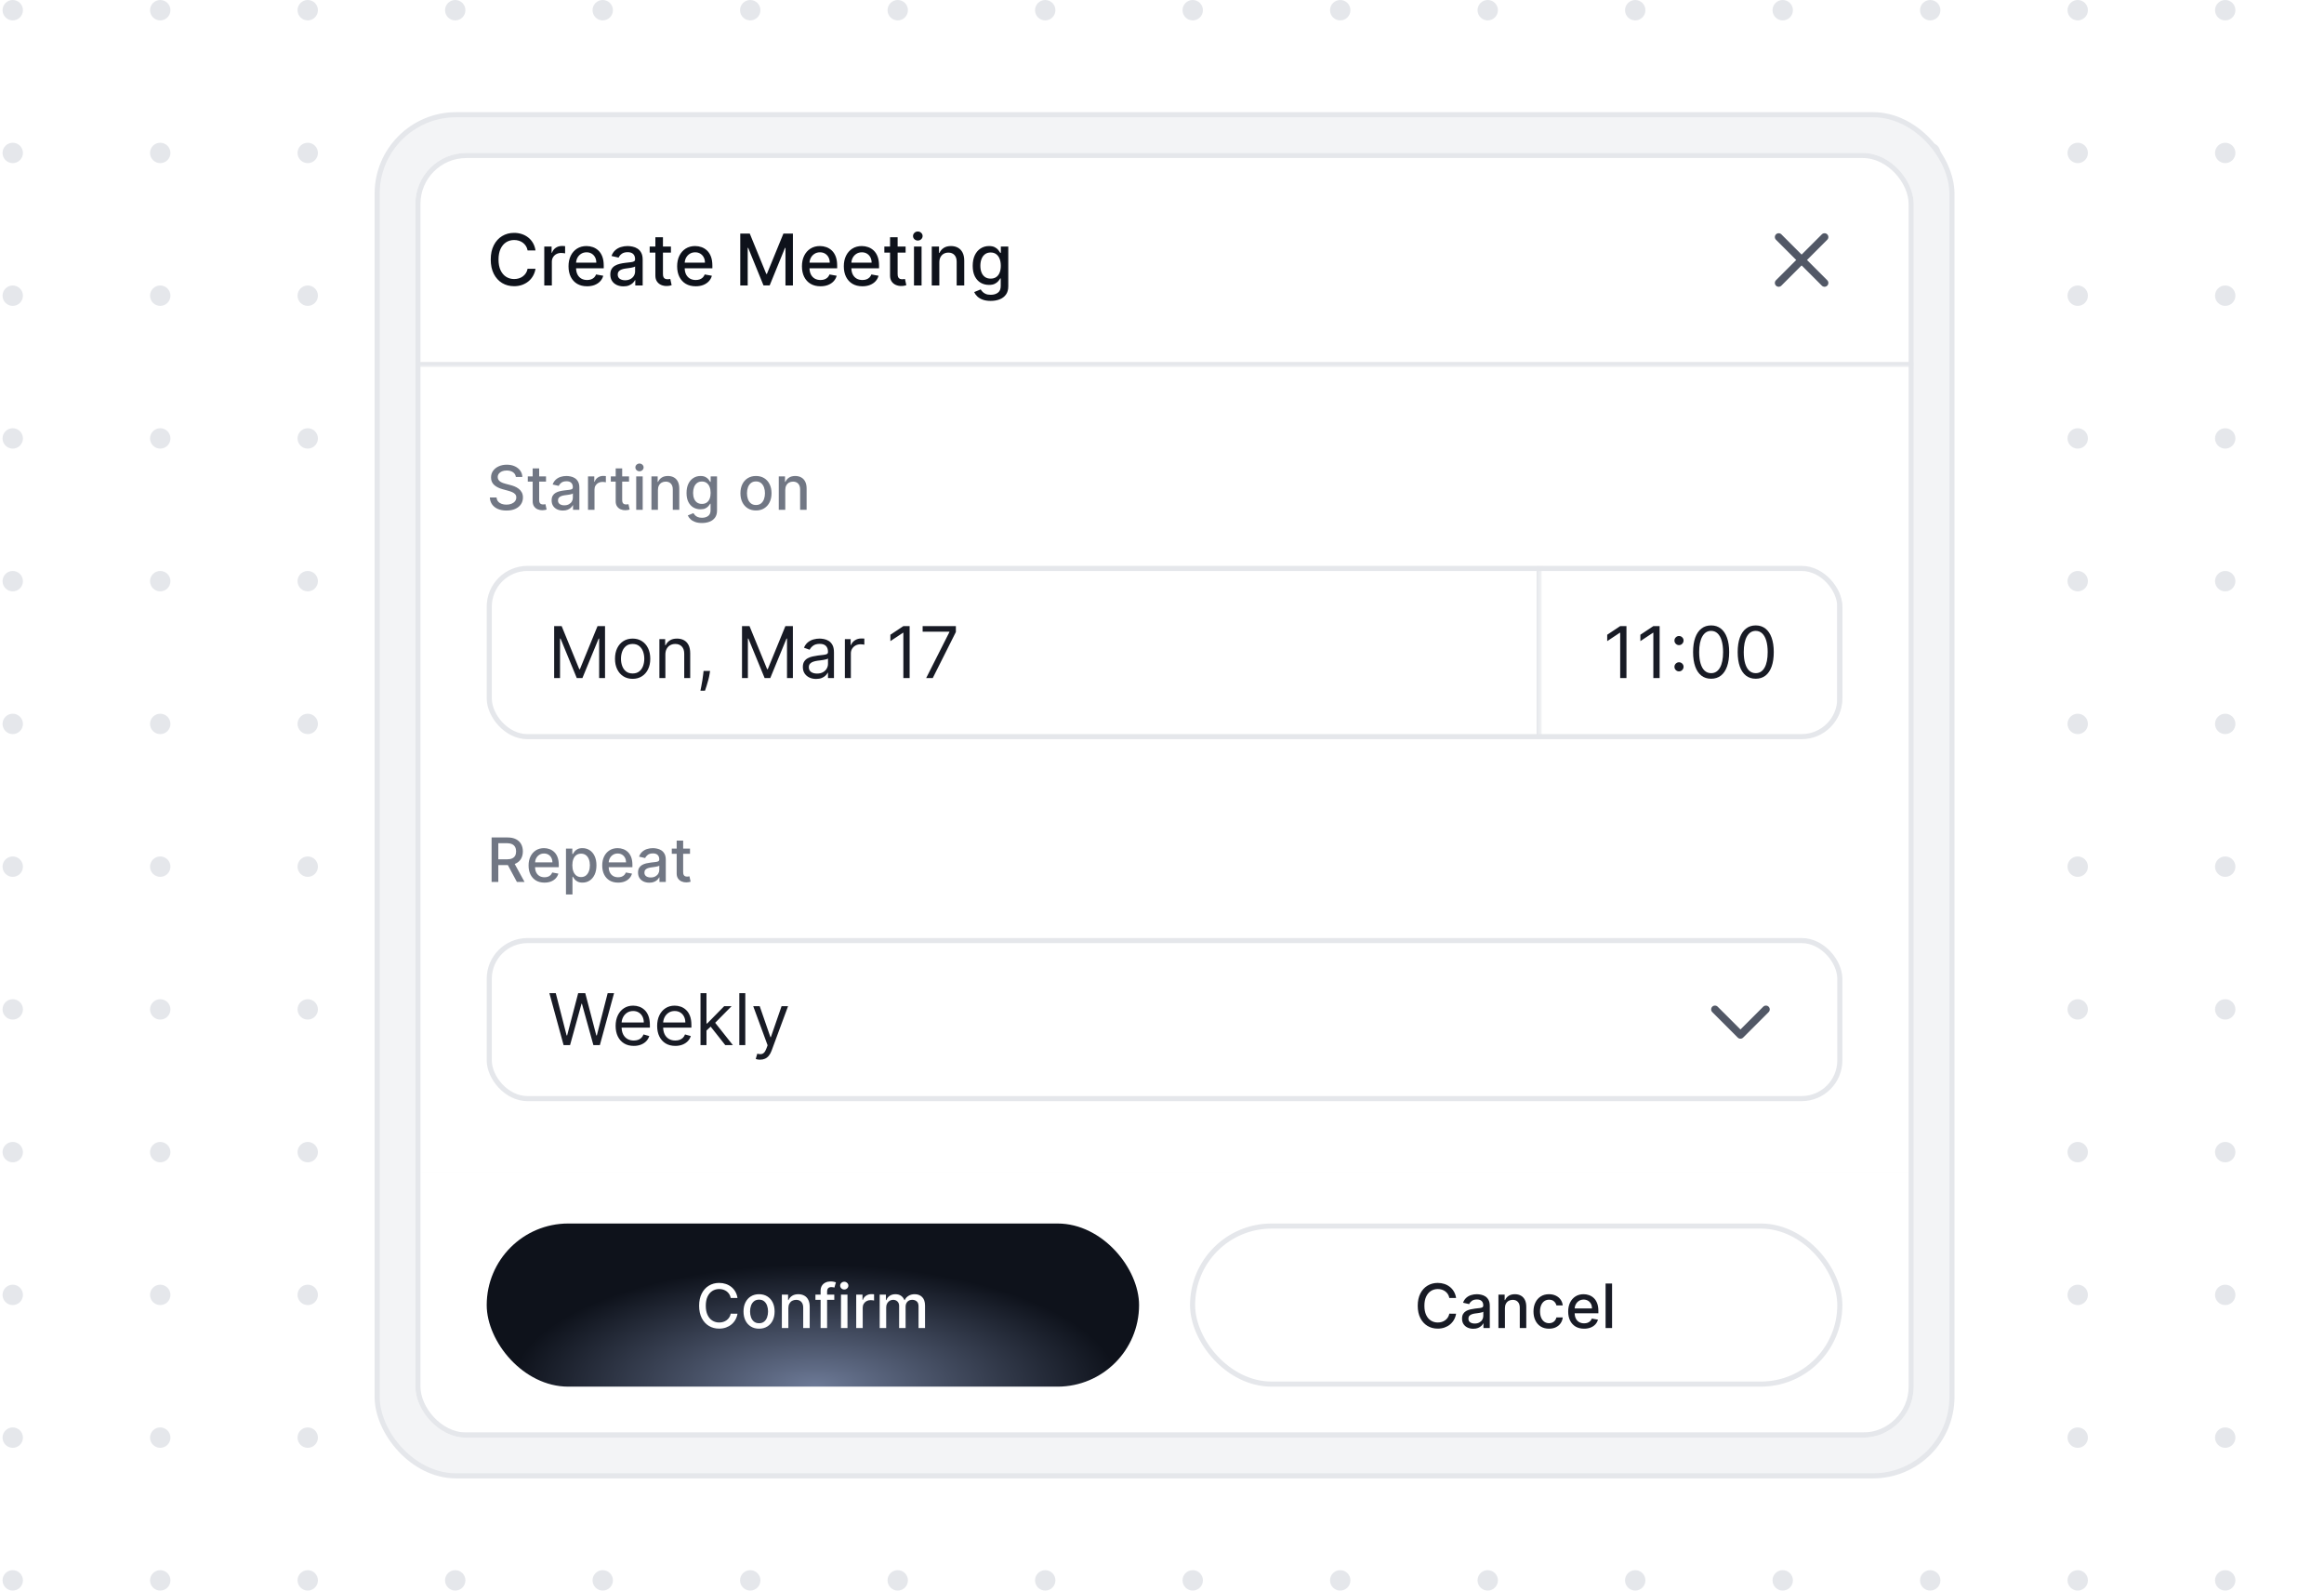 <svg width="456" height="312" viewBox="0 0 456 312" fill="none" xmlns="http://www.w3.org/2000/svg">
<g clip-path="url(#clip0_7841_8336)">
<circle cx="2.5" cy="2" r="2" fill="#E5E7EB"/>
<circle cx="31.441" cy="2" r="2" fill="#E5E7EB"/>
<circle cx="60.382" cy="2" r="2" fill="#E5E7EB"/>
<circle cx="89.323" cy="2" r="2" fill="#E5E7EB"/>
<circle cx="118.265" cy="2" r="2" fill="#E5E7EB"/>
<circle cx="147.206" cy="2" r="2" fill="#E5E7EB"/>
<circle cx="176.147" cy="2" r="2" fill="#E5E7EB"/>
<circle cx="205.088" cy="2" r="2" fill="#E5E7EB"/>
<circle cx="234.029" cy="2" r="2" fill="#E5E7EB"/>
<circle cx="262.971" cy="2" r="2" fill="#E5E7EB"/>
<circle cx="291.912" cy="2" r="2" fill="#E5E7EB"/>
<circle cx="320.853" cy="2" r="2" fill="#E5E7EB"/>
<circle cx="349.794" cy="2" r="2" fill="#E5E7EB"/>
<circle cx="378.735" cy="2" r="2" fill="#E5E7EB"/>
<circle cx="407.676" cy="2" r="2" fill="#E5E7EB"/>
<circle cx="436.618" cy="2" r="2" fill="#E5E7EB"/>
<circle cx="2.5" cy="30" r="2" fill="#E5E7EB"/>
<circle cx="31.441" cy="30" r="2" fill="#E5E7EB"/>
<circle cx="60.382" cy="30" r="2" fill="#E5E7EB"/>
<circle cx="89.323" cy="30" r="2" fill="#E5E7EB"/>
<circle cx="118.265" cy="30" r="2" fill="#E5E7EB"/>
<circle cx="147.206" cy="30" r="2" fill="#E5E7EB"/>
<circle cx="176.147" cy="30" r="2" fill="#E5E7EB"/>
<circle cx="205.088" cy="30" r="2" fill="#E5E7EB"/>
<circle cx="234.029" cy="30" r="2" fill="#E5E7EB"/>
<circle cx="262.971" cy="30" r="2" fill="#E5E7EB"/>
<circle cx="291.912" cy="30" r="2" fill="#E5E7EB"/>
<circle cx="320.853" cy="30" r="2" fill="#E5E7EB"/>
<circle cx="349.794" cy="30" r="2" fill="#E5E7EB"/>
<circle cx="378.735" cy="30" r="2" fill="#E5E7EB"/>
<circle cx="407.676" cy="30" r="2" fill="#E5E7EB"/>
<circle cx="436.618" cy="30" r="2" fill="#E5E7EB"/>
<circle cx="2.5" cy="58" r="2" fill="#E5E7EB"/>
<circle cx="31.441" cy="58" r="2" fill="#E5E7EB"/>
<circle cx="60.382" cy="58" r="2" fill="#E5E7EB"/>
<circle cx="89.323" cy="58" r="2" fill="#E5E7EB"/>
<circle cx="118.265" cy="58" r="2" fill="#E5E7EB"/>
<circle cx="147.206" cy="58" r="2" fill="#E5E7EB"/>
<circle cx="176.147" cy="58" r="2" fill="#E5E7EB"/>
<circle cx="205.088" cy="58" r="2" fill="#E5E7EB"/>
<circle cx="234.029" cy="58" r="2" fill="#E5E7EB"/>
<circle cx="262.971" cy="58" r="2" fill="#E5E7EB"/>
<circle cx="291.912" cy="58" r="2" fill="#E5E7EB"/>
<circle cx="320.853" cy="58" r="2" fill="#E5E7EB"/>
<circle cx="349.794" cy="58" r="2" fill="#E5E7EB"/>
<circle cx="378.735" cy="58" r="2" fill="#E5E7EB"/>
<circle cx="407.676" cy="58" r="2" fill="#E5E7EB"/>
<circle cx="436.618" cy="58" r="2" fill="#E5E7EB"/>
<circle cx="2.5" cy="86" r="2" fill="#E5E7EB"/>
<circle cx="31.441" cy="86" r="2" fill="#E5E7EB"/>
<circle cx="60.382" cy="86" r="2" fill="#E5E7EB"/>
<circle cx="89.323" cy="86" r="2" fill="#E5E7EB"/>
<circle cx="118.265" cy="86" r="2" fill="#E5E7EB"/>
<circle cx="147.206" cy="86" r="2" fill="#E5E7EB"/>
<circle cx="176.147" cy="86" r="2" fill="#E5E7EB"/>
<circle cx="205.088" cy="86" r="2" fill="#E5E7EB"/>
<circle cx="234.029" cy="86" r="2" fill="#E5E7EB"/>
<circle cx="262.971" cy="86" r="2" fill="#E5E7EB"/>
<circle cx="291.912" cy="86" r="2" fill="#E5E7EB"/>
<circle cx="320.853" cy="86" r="2" fill="#E5E7EB"/>
<circle cx="349.794" cy="86" r="2" fill="#E5E7EB"/>
<circle cx="378.735" cy="86" r="2" fill="#E5E7EB"/>
<circle cx="407.676" cy="86" r="2" fill="#E5E7EB"/>
<circle cx="436.618" cy="86" r="2" fill="#E5E7EB"/>
<circle cx="2.5" cy="114" r="2" fill="#E5E7EB"/>
<circle cx="31.441" cy="114" r="2" fill="#E5E7EB"/>
<circle cx="60.382" cy="114" r="2" fill="#E5E7EB"/>
<circle cx="89.323" cy="114" r="2" fill="#E5E7EB"/>
<circle cx="118.265" cy="114" r="2" fill="#E5E7EB"/>
<circle cx="147.206" cy="114" r="2" fill="#E5E7EB"/>
<circle cx="176.147" cy="114" r="2" fill="#E5E7EB"/>
<circle cx="205.088" cy="114" r="2" fill="#E5E7EB"/>
<circle cx="234.029" cy="114" r="2" fill="#E5E7EB"/>
<circle cx="262.971" cy="114" r="2" fill="#E5E7EB"/>
<circle cx="291.912" cy="114" r="2" fill="#E5E7EB"/>
<circle cx="320.853" cy="114" r="2" fill="#E5E7EB"/>
<circle cx="349.794" cy="114" r="2" fill="#E5E7EB"/>
<circle cx="378.735" cy="114" r="2" fill="#E5E7EB"/>
<circle cx="407.676" cy="114" r="2" fill="#E5E7EB"/>
<circle cx="436.618" cy="114" r="2" fill="#E5E7EB"/>
<circle cx="2.5" cy="142" r="2" fill="#E5E7EB"/>
<circle cx="31.441" cy="142" r="2" fill="#E5E7EB"/>
<circle cx="60.382" cy="142" r="2" fill="#E5E7EB"/>
<circle cx="89.323" cy="142" r="2" fill="#E5E7EB"/>
<circle cx="118.265" cy="142" r="2" fill="#E5E7EB"/>
<circle cx="147.206" cy="142" r="2" fill="#E5E7EB"/>
<circle cx="176.147" cy="142" r="2" fill="#E5E7EB"/>
<circle cx="205.088" cy="142" r="2" fill="#E5E7EB"/>
<circle cx="234.029" cy="142" r="2" fill="#E5E7EB"/>
<circle cx="262.971" cy="142" r="2" fill="#E5E7EB"/>
<circle cx="291.912" cy="142" r="2" fill="#E5E7EB"/>
<circle cx="320.853" cy="142" r="2" fill="#E5E7EB"/>
<circle cx="349.794" cy="142" r="2" fill="#E5E7EB"/>
<circle cx="378.735" cy="142" r="2" fill="#E5E7EB"/>
<circle cx="407.676" cy="142" r="2" fill="#E5E7EB"/>
<circle cx="436.618" cy="142" r="2" fill="#E5E7EB"/>
<circle cx="2.5" cy="170" r="2" fill="#E5E7EB"/>
<circle cx="31.441" cy="170" r="2" fill="#E5E7EB"/>
<circle cx="60.382" cy="170" r="2" fill="#E5E7EB"/>
<circle cx="89.323" cy="170" r="2" fill="#E5E7EB"/>
<circle cx="118.265" cy="170" r="2" fill="#E5E7EB"/>
<circle cx="147.206" cy="170" r="2" fill="#E5E7EB"/>
<circle cx="176.147" cy="170" r="2" fill="#E5E7EB"/>
<circle cx="205.088" cy="170" r="2" fill="#E5E7EB"/>
<circle cx="234.029" cy="170" r="2" fill="#E5E7EB"/>
<circle cx="262.971" cy="170" r="2" fill="#E5E7EB"/>
<circle cx="291.912" cy="170" r="2" fill="#E5E7EB"/>
<circle cx="320.853" cy="170" r="2" fill="#E5E7EB"/>
<circle cx="349.794" cy="170" r="2" fill="#E5E7EB"/>
<circle cx="378.735" cy="170" r="2" fill="#E5E7EB"/>
<circle cx="407.676" cy="170" r="2" fill="#E5E7EB"/>
<circle cx="436.618" cy="170" r="2" fill="#E5E7EB"/>
<circle cx="2.5" cy="198" r="2" fill="#E5E7EB"/>
<circle cx="31.441" cy="198" r="2" fill="#E5E7EB"/>
<circle cx="60.382" cy="198" r="2" fill="#E5E7EB"/>
<circle cx="89.323" cy="198" r="2" fill="#E5E7EB"/>
<circle cx="118.265" cy="198" r="2" fill="#E5E7EB"/>
<circle cx="147.206" cy="198" r="2" fill="#E5E7EB"/>
<circle cx="176.147" cy="198" r="2" fill="#E5E7EB"/>
<circle cx="205.088" cy="198" r="2" fill="#E5E7EB"/>
<circle cx="234.029" cy="198" r="2" fill="#E5E7EB"/>
<circle cx="262.971" cy="198" r="2" fill="#E5E7EB"/>
<circle cx="291.912" cy="198" r="2" fill="#E5E7EB"/>
<circle cx="320.853" cy="198" r="2" fill="#E5E7EB"/>
<circle cx="349.794" cy="198" r="2" fill="#E5E7EB"/>
<circle cx="378.735" cy="198" r="2" fill="#E5E7EB"/>
<circle cx="407.676" cy="198" r="2" fill="#E5E7EB"/>
<circle cx="436.618" cy="198" r="2" fill="#E5E7EB"/>
<circle cx="2.5" cy="226" r="2" fill="#E5E7EB"/>
<circle cx="31.441" cy="226" r="2" fill="#E5E7EB"/>
<circle cx="60.382" cy="226" r="2" fill="#E5E7EB"/>
<circle cx="89.323" cy="226" r="2" fill="#E5E7EB"/>
<circle cx="118.265" cy="226" r="2" fill="#E5E7EB"/>
<circle cx="147.206" cy="226" r="2" fill="#E5E7EB"/>
<circle cx="176.147" cy="226" r="2" fill="#E5E7EB"/>
<circle cx="205.088" cy="226" r="2" fill="#E5E7EB"/>
<circle cx="234.029" cy="226" r="2" fill="#E5E7EB"/>
<circle cx="262.971" cy="226" r="2" fill="#E5E7EB"/>
<circle cx="291.912" cy="226" r="2" fill="#E5E7EB"/>
<circle cx="320.853" cy="226" r="2" fill="#E5E7EB"/>
<circle cx="349.794" cy="226" r="2" fill="#E5E7EB"/>
<circle cx="378.735" cy="226" r="2" fill="#E5E7EB"/>
<circle cx="407.676" cy="226" r="2" fill="#E5E7EB"/>
<circle cx="436.618" cy="226" r="2" fill="#E5E7EB"/>
<circle cx="2.5" cy="254" r="2" fill="#E5E7EB"/>
<circle cx="31.441" cy="254" r="2" fill="#E5E7EB"/>
<circle cx="60.382" cy="254" r="2" fill="#E5E7EB"/>
<circle cx="89.323" cy="254" r="2" fill="#E5E7EB"/>
<circle cx="118.265" cy="254" r="2" fill="#E5E7EB"/>
<circle cx="147.206" cy="254" r="2" fill="#E5E7EB"/>
<circle cx="176.147" cy="254" r="2" fill="#E5E7EB"/>
<circle cx="205.088" cy="254" r="2" fill="#E5E7EB"/>
<circle cx="234.029" cy="254" r="2" fill="#E5E7EB"/>
<circle cx="262.971" cy="254" r="2" fill="#E5E7EB"/>
<circle cx="291.912" cy="254" r="2" fill="#E5E7EB"/>
<circle cx="320.853" cy="254" r="2" fill="#E5E7EB"/>
<circle cx="349.794" cy="254" r="2" fill="#E5E7EB"/>
<circle cx="378.735" cy="254" r="2" fill="#E5E7EB"/>
<circle cx="407.676" cy="254" r="2" fill="#E5E7EB"/>
<circle cx="436.618" cy="254" r="2" fill="#E5E7EB"/>
<circle cx="2.5" cy="282" r="2" fill="#E5E7EB"/>
<circle cx="31.441" cy="282" r="2" fill="#E5E7EB"/>
<circle cx="60.382" cy="282" r="2" fill="#E5E7EB"/>
<circle cx="89.323" cy="282" r="2" fill="#E5E7EB"/>
<circle cx="118.265" cy="282" r="2" fill="#E5E7EB"/>
<circle cx="147.206" cy="282" r="2" fill="#E5E7EB"/>
<circle cx="176.147" cy="282" r="2" fill="#E5E7EB"/>
<circle cx="205.088" cy="282" r="2" fill="#E5E7EB"/>
<circle cx="234.029" cy="282" r="2" fill="#E5E7EB"/>
<circle cx="262.971" cy="282" r="2" fill="#E5E7EB"/>
<circle cx="291.912" cy="282" r="2" fill="#E5E7EB"/>
<circle cx="320.853" cy="282" r="2" fill="#E5E7EB"/>
<circle cx="349.794" cy="282" r="2" fill="#E5E7EB"/>
<circle cx="378.735" cy="282" r="2" fill="#E5E7EB"/>
<circle cx="407.676" cy="282" r="2" fill="#E5E7EB"/>
<circle cx="436.618" cy="282" r="2" fill="#E5E7EB"/>
<circle cx="2.5" cy="310" r="2" fill="#E5E7EB"/>
<circle cx="31.441" cy="310" r="2" fill="#E5E7EB"/>
<circle cx="60.382" cy="310" r="2" fill="#E5E7EB"/>
<circle cx="89.323" cy="310" r="2" fill="#E5E7EB"/>
<circle cx="118.265" cy="310" r="2" fill="#E5E7EB"/>
<circle cx="147.206" cy="310" r="2" fill="#E5E7EB"/>
<circle cx="176.147" cy="310" r="2" fill="#E5E7EB"/>
<circle cx="205.088" cy="310" r="2" fill="#E5E7EB"/>
<circle cx="234.029" cy="310" r="2" fill="#E5E7EB"/>
<circle cx="262.971" cy="310" r="2" fill="#E5E7EB"/>
<circle cx="291.912" cy="310" r="2" fill="#E5E7EB"/>
<circle cx="320.853" cy="310" r="2" fill="#E5E7EB"/>
<circle cx="349.794" cy="310" r="2" fill="#E5E7EB"/>
<circle cx="378.735" cy="310" r="2" fill="#E5E7EB"/>
<circle cx="407.676" cy="310" r="2" fill="#E5E7EB"/>
<circle cx="436.618" cy="310" r="2" fill="#E5E7EB"/>
<rect x="74" y="22.5" width="309" height="267" rx="15.5" fill="#F3F4F6"/>
<rect x="74" y="22.5" width="309" height="267" rx="15.5" stroke="#E5E7EB"/>
<g filter="url(#filter0_d_7841_8336)">
<g clip-path="url(#clip1_7841_8336)">
<mask id="path-196-inside-1_7841_8336" fill="white">
<path d="M81.5 30H375.5V72H81.5V30Z"/>
</mask>
<path d="M81.5 30H375.5V72H81.5V30Z" fill="white"/>
<path d="M375.5 72V71H81.5V72V73H375.5V72Z" fill="#E5E7EB" mask="url(#path-196-inside-1_7841_8336)"/>
<path d="M105.075 49.129H103.524C103.464 48.798 103.353 48.506 103.191 48.254C103.029 48.002 102.83 47.789 102.594 47.613C102.359 47.437 102.096 47.305 101.804 47.215C101.516 47.126 101.209 47.081 100.884 47.081C100.298 47.081 99.772 47.228 99.308 47.523C98.847 47.818 98.483 48.251 98.215 48.821C97.949 49.391 97.817 50.087 97.817 50.909C97.817 51.738 97.949 52.437 98.215 53.007C98.483 53.577 98.849 54.008 99.313 54.3C99.777 54.591 100.299 54.737 100.879 54.737C101.201 54.737 101.506 54.694 101.794 54.608C102.086 54.519 102.349 54.388 102.585 54.215C102.82 54.043 103.019 53.832 103.181 53.584C103.347 53.332 103.461 53.044 103.524 52.719L105.075 52.724C104.992 53.224 104.832 53.685 104.593 54.106C104.358 54.523 104.054 54.885 103.683 55.19C103.315 55.491 102.894 55.725 102.42 55.891C101.946 56.056 101.429 56.139 100.869 56.139C99.988 56.139 99.202 55.93 98.513 55.513C97.823 55.092 97.28 54.49 96.882 53.708C96.488 52.926 96.29 51.993 96.29 50.909C96.29 49.822 96.489 48.889 96.887 48.11C97.285 47.328 97.828 46.728 98.518 46.31C99.207 45.889 99.991 45.679 100.869 45.679C101.41 45.679 101.913 45.757 102.381 45.913C102.851 46.065 103.274 46.291 103.648 46.589C104.023 46.884 104.333 47.245 104.578 47.673C104.823 48.097 104.989 48.582 105.075 49.129ZM106.794 56V48.364H108.231V49.577H108.311C108.45 49.166 108.695 48.843 109.046 48.607C109.401 48.369 109.802 48.249 110.249 48.249C110.342 48.249 110.452 48.253 110.578 48.259C110.707 48.266 110.808 48.274 110.881 48.284V49.706C110.821 49.689 110.715 49.671 110.563 49.651C110.41 49.628 110.258 49.617 110.105 49.617C109.754 49.617 109.441 49.691 109.166 49.84C108.894 49.986 108.678 50.19 108.519 50.452C108.36 50.71 108.281 51.005 108.281 51.337V56H106.794ZM115.185 56.154C114.433 56.154 113.785 55.993 113.241 55.672C112.701 55.347 112.283 54.891 111.988 54.305C111.697 53.715 111.551 53.024 111.551 52.231C111.551 51.449 111.697 50.76 111.988 50.163C112.283 49.567 112.694 49.101 113.221 48.766C113.752 48.432 114.371 48.264 115.081 48.264C115.511 48.264 115.929 48.336 116.333 48.478C116.738 48.62 117.101 48.844 117.422 49.149C117.744 49.454 117.997 49.85 118.183 50.337C118.368 50.821 118.461 51.41 118.461 52.102V52.629H112.391V51.516H117.005C117.005 51.124 116.925 50.778 116.766 50.477C116.607 50.172 116.383 49.931 116.095 49.756C115.81 49.58 115.475 49.492 115.091 49.492C114.673 49.492 114.308 49.595 113.997 49.8C113.689 50.003 113.45 50.268 113.281 50.596C113.115 50.921 113.032 51.274 113.032 51.655V52.525C113.032 53.035 113.122 53.469 113.301 53.827C113.483 54.185 113.737 54.459 114.061 54.648C114.386 54.833 114.766 54.926 115.2 54.926C115.482 54.926 115.739 54.886 115.971 54.807C116.203 54.724 116.403 54.601 116.572 54.439C116.741 54.276 116.87 54.076 116.96 53.837L118.367 54.091C118.254 54.505 118.052 54.868 117.76 55.18C117.472 55.488 117.109 55.728 116.672 55.901C116.237 56.07 115.742 56.154 115.185 56.154ZM122.333 56.169C121.849 56.169 121.412 56.08 121.02 55.901C120.629 55.718 120.319 55.455 120.091 55.11C119.865 54.765 119.753 54.343 119.753 53.842C119.753 53.411 119.836 53.057 120.001 52.778C120.167 52.5 120.391 52.28 120.672 52.117C120.954 51.955 121.269 51.832 121.617 51.749C121.965 51.666 122.32 51.603 122.681 51.56C123.138 51.507 123.51 51.464 123.795 51.431C124.08 51.395 124.287 51.337 124.416 51.257C124.545 51.178 124.61 51.048 124.61 50.869V50.834C124.61 50.4 124.487 50.064 124.242 49.825C124 49.587 123.639 49.467 123.158 49.467C122.658 49.467 122.263 49.578 121.975 49.8C121.69 50.019 121.493 50.263 121.383 50.531L119.986 50.213C120.152 49.749 120.394 49.374 120.712 49.09C121.034 48.801 121.403 48.592 121.821 48.463C122.238 48.331 122.678 48.264 123.138 48.264C123.443 48.264 123.766 48.301 124.108 48.374C124.452 48.443 124.774 48.572 125.072 48.761C125.374 48.95 125.621 49.22 125.813 49.572C126.005 49.92 126.101 50.372 126.101 50.929V56H124.65V54.956H124.59C124.494 55.148 124.35 55.337 124.157 55.523C123.965 55.708 123.718 55.862 123.417 55.985C123.115 56.108 122.754 56.169 122.333 56.169ZM122.656 54.976C123.067 54.976 123.418 54.895 123.71 54.732C124.005 54.57 124.229 54.358 124.381 54.096C124.537 53.831 124.615 53.547 124.615 53.246V52.261C124.562 52.314 124.459 52.364 124.307 52.41C124.157 52.454 123.987 52.492 123.795 52.525C123.602 52.555 123.415 52.583 123.233 52.609C123.05 52.633 122.898 52.653 122.775 52.669C122.487 52.706 122.224 52.767 121.985 52.853C121.75 52.939 121.561 53.063 121.418 53.226C121.279 53.385 121.209 53.597 121.209 53.862C121.209 54.23 121.345 54.508 121.617 54.697C121.889 54.883 122.235 54.976 122.656 54.976ZM131.646 48.364V49.557H127.475V48.364H131.646ZM128.593 46.534H130.08V53.758C130.08 54.046 130.123 54.263 130.209 54.409C130.295 54.552 130.406 54.649 130.542 54.702C130.681 54.752 130.832 54.777 130.995 54.777C131.114 54.777 131.218 54.769 131.308 54.752C131.397 54.736 131.467 54.722 131.517 54.712L131.785 55.94C131.699 55.974 131.576 56.007 131.417 56.04C131.258 56.076 131.059 56.096 130.821 56.099C130.43 56.106 130.065 56.036 129.727 55.891C129.389 55.745 129.115 55.519 128.907 55.215C128.698 54.91 128.593 54.527 128.593 54.066V46.534ZM136.499 56.154C135.747 56.154 135.099 55.993 134.556 55.672C134.015 55.347 133.598 54.891 133.303 54.305C133.011 53.715 132.865 53.024 132.865 52.231C132.865 51.449 133.011 50.76 133.303 50.163C133.598 49.567 134.009 49.101 134.536 48.766C135.066 48.432 135.686 48.264 136.395 48.264C136.826 48.264 137.244 48.336 137.648 48.478C138.052 48.62 138.415 48.844 138.737 49.149C139.058 49.454 139.312 49.85 139.497 50.337C139.683 50.821 139.776 51.41 139.776 52.102V52.629H133.705V51.516H138.319C138.319 51.124 138.24 50.778 138.08 50.477C137.921 50.172 137.698 49.931 137.409 49.756C137.124 49.58 136.789 49.492 136.405 49.492C135.987 49.492 135.623 49.595 135.311 49.8C135.003 50.003 134.764 50.268 134.595 50.596C134.43 50.921 134.347 51.274 134.347 51.655V52.525C134.347 53.035 134.436 53.469 134.615 53.827C134.798 54.185 135.051 54.459 135.376 54.648C135.701 54.833 136.08 54.926 136.514 54.926C136.796 54.926 137.053 54.886 137.285 54.807C137.517 54.724 137.718 54.601 137.887 54.439C138.056 54.276 138.185 54.076 138.274 53.837L139.681 54.091C139.569 54.505 139.366 54.868 139.075 55.18C138.786 55.488 138.423 55.728 137.986 55.901C137.552 56.07 137.056 56.154 136.499 56.154ZM145.249 45.818H147.114L150.355 53.733H150.475L153.716 45.818H155.58V56H154.119V48.632H154.024L151.021 55.985H149.808L146.806 48.627H146.711V56H145.249V45.818ZM160.986 56.154C160.233 56.154 159.585 55.993 159.042 55.672C158.502 55.347 158.084 54.891 157.789 54.305C157.497 53.715 157.352 53.024 157.352 52.231C157.352 51.449 157.497 50.76 157.789 50.163C158.084 49.567 158.495 49.101 159.022 48.766C159.552 48.432 160.172 48.264 160.881 48.264C161.312 48.264 161.73 48.336 162.134 48.478C162.539 48.62 162.902 48.844 163.223 49.149C163.545 49.454 163.798 49.85 163.984 50.337C164.169 50.821 164.262 51.41 164.262 52.102V52.629H158.192V51.516H162.805C162.805 51.124 162.726 50.778 162.567 50.477C162.408 50.172 162.184 49.931 161.896 49.756C161.611 49.58 161.276 49.492 160.891 49.492C160.474 49.492 160.109 49.595 159.798 49.8C159.489 50.003 159.251 50.268 159.082 50.596C158.916 50.921 158.833 51.274 158.833 51.655V52.525C158.833 53.035 158.923 53.469 159.102 53.827C159.284 54.185 159.537 54.459 159.862 54.648C160.187 54.833 160.567 54.926 161.001 54.926C161.282 54.926 161.539 54.886 161.771 54.807C162.003 54.724 162.204 54.601 162.373 54.439C162.542 54.276 162.671 54.076 162.761 53.837L164.168 54.091C164.055 54.505 163.853 54.868 163.561 55.18C163.273 55.488 162.91 55.728 162.472 55.901C162.038 56.07 161.543 56.154 160.986 56.154ZM169.203 56.154C168.45 56.154 167.802 55.993 167.259 55.672C166.718 55.347 166.301 54.891 166.006 54.305C165.714 53.715 165.568 53.024 165.568 52.231C165.568 51.449 165.714 50.76 166.006 50.163C166.301 49.567 166.712 49.101 167.239 48.766C167.769 48.432 168.389 48.264 169.098 48.264C169.529 48.264 169.947 48.336 170.351 48.478C170.755 48.62 171.118 48.844 171.44 49.149C171.761 49.454 172.015 49.85 172.2 50.337C172.386 50.821 172.479 51.41 172.479 52.102V52.629H166.409V51.516H171.022C171.022 51.124 170.943 50.778 170.784 50.477C170.624 50.172 170.401 49.931 170.112 49.756C169.827 49.58 169.493 49.492 169.108 49.492C168.691 49.492 168.326 49.595 168.014 49.8C167.706 50.003 167.468 50.268 167.298 50.596C167.133 50.921 167.05 51.274 167.05 51.655V52.525C167.05 53.035 167.139 53.469 167.318 53.827C167.501 54.185 167.754 54.459 168.079 54.648C168.404 54.833 168.783 54.926 169.218 54.926C169.499 54.926 169.756 54.886 169.988 54.807C170.22 54.724 170.421 54.601 170.59 54.439C170.759 54.276 170.888 54.076 170.977 53.837L172.384 54.091C172.272 54.505 172.07 54.868 171.778 55.18C171.49 55.488 171.127 55.728 170.689 55.901C170.255 56.07 169.759 56.154 169.203 56.154ZM177.693 48.364V49.557H173.522V48.364H177.693ZM174.64 46.534H176.127V53.758C176.127 54.046 176.17 54.263 176.256 54.409C176.342 54.552 176.453 54.649 176.589 54.702C176.728 54.752 176.879 54.777 177.042 54.777C177.161 54.777 177.265 54.769 177.355 54.752C177.444 54.736 177.514 54.722 177.564 54.712L177.832 55.94C177.746 55.974 177.623 56.007 177.464 56.04C177.305 56.076 177.106 56.096 176.868 56.099C176.476 56.106 176.112 56.036 175.774 55.891C175.436 55.745 175.162 55.519 174.953 55.215C174.745 54.91 174.64 54.527 174.64 54.066V46.534ZM179.337 56V48.364H180.824V56H179.337ZM180.088 47.185C179.829 47.185 179.607 47.099 179.422 46.927C179.239 46.751 179.148 46.542 179.148 46.3C179.148 46.055 179.239 45.846 179.422 45.674C179.607 45.498 179.829 45.41 180.088 45.41C180.346 45.41 180.567 45.498 180.749 45.674C180.935 45.846 181.028 46.055 181.028 46.3C181.028 46.542 180.935 46.751 180.749 46.927C180.567 47.099 180.346 47.185 180.088 47.185ZM184.31 51.466V56H182.824V48.364H184.25V49.606H184.345C184.52 49.202 184.796 48.877 185.17 48.632C185.548 48.387 186.024 48.264 186.597 48.264C187.117 48.264 187.573 48.374 187.964 48.592C188.355 48.808 188.658 49.129 188.874 49.557C189.089 49.984 189.197 50.513 189.197 51.143V56H187.711V51.322C187.711 50.768 187.566 50.336 187.278 50.024C186.99 49.709 186.594 49.552 186.09 49.552C185.745 49.552 185.439 49.626 185.17 49.776C184.905 49.925 184.694 50.144 184.539 50.432C184.386 50.717 184.31 51.062 184.31 51.466ZM194.392 59.023C193.786 59.023 193.264 58.943 192.826 58.784C192.392 58.625 192.038 58.414 191.762 58.153C191.487 57.891 191.282 57.604 191.146 57.293L192.424 56.766C192.513 56.911 192.632 57.066 192.782 57.228C192.934 57.394 193.14 57.535 193.398 57.651C193.66 57.767 193.996 57.825 194.407 57.825C194.971 57.825 195.436 57.687 195.804 57.412C196.172 57.14 196.356 56.706 196.356 56.109V54.608H196.262C196.172 54.77 196.043 54.951 195.874 55.15C195.708 55.349 195.48 55.521 195.188 55.667C194.896 55.813 194.517 55.886 194.049 55.886C193.446 55.886 192.903 55.745 192.419 55.463C191.938 55.178 191.557 54.759 191.275 54.205C190.997 53.648 190.858 52.964 190.858 52.152C190.858 51.34 190.995 50.644 191.27 50.064C191.549 49.484 191.93 49.04 192.414 48.731C192.898 48.42 193.446 48.264 194.059 48.264C194.533 48.264 194.916 48.344 195.208 48.503C195.499 48.659 195.726 48.841 195.889 49.05C196.055 49.258 196.182 49.443 196.272 49.602H196.381V48.364H197.838V56.169C197.838 56.825 197.685 57.364 197.38 57.785C197.075 58.206 196.663 58.517 196.142 58.719C195.625 58.922 195.042 59.023 194.392 59.023ZM194.377 54.653C194.805 54.653 195.166 54.553 195.461 54.354C195.76 54.152 195.985 53.864 196.137 53.489C196.293 53.111 196.371 52.659 196.371 52.132C196.371 51.618 196.295 51.166 196.142 50.775C195.99 50.384 195.766 50.079 195.471 49.86C195.176 49.638 194.812 49.527 194.377 49.527C193.93 49.527 193.557 49.643 193.259 49.875C192.961 50.104 192.735 50.415 192.583 50.81C192.434 51.204 192.359 51.645 192.359 52.132C192.359 52.633 192.435 53.072 192.588 53.45C192.74 53.827 192.966 54.122 193.264 54.334C193.565 54.547 193.937 54.653 194.377 54.653Z" fill="#0E121B"/>
<path d="M358 46.5L349 55.5" stroke="#525866" stroke-width="1.5" stroke-linecap="round" stroke-linejoin="round"/>
<path d="M358 55.5L349 46.5" stroke="#525866" stroke-width="1.5" stroke-linecap="round" stroke-linejoin="round"/>
<rect width="294" height="158" transform="translate(81.5 72)" fill="white"/>
<path d="M101.219 93.565C101.173 93.162 100.986 92.849 100.656 92.628C100.327 92.403 99.912 92.291 99.412 92.291C99.054 92.291 98.744 92.348 98.483 92.462C98.222 92.572 98.019 92.726 97.874 92.922C97.731 93.115 97.66 93.335 97.66 93.582C97.66 93.79 97.709 93.969 97.805 94.119C97.905 94.27 98.034 94.396 98.193 94.499C98.355 94.598 98.528 94.682 98.713 94.75C98.898 94.815 99.075 94.869 99.246 94.912L100.098 95.133C100.376 95.202 100.662 95.294 100.955 95.41C101.247 95.527 101.518 95.68 101.768 95.871C102.018 96.061 102.22 96.297 102.374 96.578C102.53 96.859 102.608 97.196 102.608 97.588C102.608 98.082 102.48 98.521 102.224 98.905C101.972 99.288 101.604 99.591 101.121 99.812C100.641 100.034 100.06 100.145 99.378 100.145C98.724 100.145 98.159 100.041 97.682 99.834C97.204 99.626 96.831 99.332 96.561 98.952C96.291 98.568 96.142 98.114 96.114 97.588H97.435C97.46 97.903 97.562 98.166 97.742 98.376C97.923 98.584 98.155 98.739 98.436 98.841C98.72 98.94 99.031 98.99 99.369 98.99C99.742 98.99 100.072 98.932 100.362 98.815C100.655 98.696 100.885 98.531 101.053 98.321C101.22 98.108 101.304 97.859 101.304 97.575C101.304 97.317 101.23 97.105 101.082 96.94C100.938 96.776 100.74 96.639 100.49 96.531C100.243 96.423 99.963 96.328 99.651 96.246L98.619 95.965C97.921 95.774 97.367 95.494 96.957 95.125C96.551 94.756 96.348 94.267 96.348 93.659C96.348 93.156 96.484 92.717 96.757 92.342C97.03 91.967 97.399 91.676 97.865 91.469C98.331 91.258 98.856 91.153 99.442 91.153C100.033 91.153 100.554 91.257 101.006 91.465C101.46 91.672 101.818 91.957 102.08 92.321C102.341 92.682 102.477 93.097 102.489 93.565H101.219ZM107.135 93.454V94.477H103.559V93.454H107.135ZM104.518 91.886H105.792V98.078C105.792 98.325 105.829 98.511 105.903 98.636C105.977 98.758 106.072 98.842 106.189 98.888C106.308 98.93 106.437 98.952 106.576 98.952C106.679 98.952 106.768 98.945 106.845 98.93C106.922 98.916 106.981 98.905 107.024 98.896L107.254 99.949C107.18 99.977 107.075 100.006 106.939 100.034C106.802 100.065 106.632 100.082 106.427 100.085C106.092 100.091 105.779 100.031 105.49 99.906C105.2 99.781 104.966 99.588 104.787 99.327C104.608 99.065 104.518 98.737 104.518 98.342V91.886ZM110.449 100.145C110.034 100.145 109.659 100.068 109.324 99.915C108.989 99.758 108.723 99.533 108.527 99.237C108.334 98.942 108.237 98.579 108.237 98.151C108.237 97.781 108.308 97.477 108.45 97.239C108.592 97 108.784 96.811 109.026 96.672C109.267 96.533 109.537 96.428 109.835 96.356C110.134 96.285 110.438 96.231 110.747 96.195C111.139 96.149 111.457 96.112 111.702 96.084C111.946 96.053 112.124 96.003 112.234 95.935C112.345 95.867 112.401 95.756 112.401 95.602V95.572C112.401 95.2 112.295 94.912 112.085 94.707C111.878 94.503 111.568 94.401 111.156 94.401C110.727 94.401 110.389 94.496 110.142 94.686C109.898 94.874 109.729 95.082 109.635 95.312L108.438 95.04C108.58 94.642 108.787 94.321 109.06 94.077C109.335 93.829 109.652 93.651 110.01 93.54C110.368 93.426 110.744 93.369 111.139 93.369C111.401 93.369 111.678 93.401 111.97 93.463C112.266 93.523 112.541 93.633 112.797 93.796C113.055 93.957 113.267 94.189 113.432 94.49C113.597 94.788 113.679 95.176 113.679 95.653V100H112.435V99.105H112.384C112.301 99.27 112.178 99.432 112.013 99.591C111.848 99.75 111.636 99.882 111.378 99.987C111.119 100.092 110.81 100.145 110.449 100.145ZM110.726 99.122C111.078 99.122 111.379 99.053 111.629 98.913C111.882 98.774 112.074 98.592 112.205 98.368C112.338 98.141 112.405 97.898 112.405 97.639V96.796C112.359 96.841 112.271 96.883 112.141 96.923C112.013 96.96 111.866 96.993 111.702 97.021C111.537 97.047 111.376 97.071 111.22 97.094C111.064 97.114 110.933 97.131 110.828 97.145C110.581 97.176 110.355 97.229 110.151 97.303C109.949 97.376 109.787 97.483 109.665 97.622C109.545 97.758 109.486 97.94 109.486 98.168C109.486 98.483 109.602 98.722 109.835 98.883C110.068 99.043 110.365 99.122 110.726 99.122ZM115.376 100V93.454H116.608V94.494H116.676C116.795 94.142 117.005 93.865 117.306 93.663C117.61 93.459 117.954 93.356 118.338 93.356C118.417 93.356 118.511 93.359 118.619 93.365C118.73 93.371 118.816 93.378 118.879 93.386V94.605C118.828 94.591 118.737 94.575 118.606 94.558C118.475 94.538 118.345 94.528 118.214 94.528C117.913 94.528 117.645 94.592 117.409 94.72C117.176 94.845 116.991 95.02 116.855 95.244C116.718 95.466 116.65 95.719 116.65 96.003V100H115.376ZM123.424 93.454V94.477H119.848V93.454H123.424ZM120.807 91.886H122.081V98.078C122.081 98.325 122.118 98.511 122.192 98.636C122.266 98.758 122.361 98.842 122.478 98.888C122.597 98.93 122.726 98.952 122.865 98.952C122.968 98.952 123.057 98.945 123.134 98.93C123.211 98.916 123.27 98.905 123.313 98.896L123.543 99.949C123.469 99.977 123.364 100.006 123.228 100.034C123.091 100.065 122.921 100.082 122.716 100.085C122.381 100.091 122.069 100.031 121.779 99.906C121.489 99.781 121.255 99.588 121.076 99.327C120.897 99.065 120.807 98.737 120.807 98.342V91.886ZM124.833 100V93.454H126.107V100H124.833ZM125.477 92.445C125.255 92.445 125.065 92.371 124.906 92.223C124.749 92.072 124.671 91.894 124.671 91.686C124.671 91.476 124.749 91.297 124.906 91.149C125.065 90.999 125.255 90.923 125.477 90.923C125.698 90.923 125.887 90.999 126.043 91.149C126.202 91.297 126.282 91.476 126.282 91.686C126.282 91.894 126.202 92.072 126.043 92.223C125.887 92.371 125.698 92.445 125.477 92.445ZM129.096 96.114V100H127.821V93.454H129.044V94.52H129.125C129.276 94.173 129.512 93.895 129.833 93.685C130.157 93.474 130.564 93.369 131.056 93.369C131.502 93.369 131.892 93.463 132.228 93.651C132.563 93.835 132.823 94.111 133.007 94.477C133.192 94.844 133.284 95.297 133.284 95.837V100H132.01V95.99C132.01 95.516 131.887 95.145 131.64 94.878C131.392 94.608 131.053 94.473 130.621 94.473C130.326 94.473 130.063 94.537 129.833 94.665C129.605 94.793 129.425 94.98 129.292 95.227C129.161 95.472 129.096 95.767 129.096 96.114ZM137.738 102.591C137.218 102.591 136.77 102.523 136.395 102.386C136.023 102.25 135.719 102.07 135.483 101.845C135.248 101.621 135.071 101.375 134.955 101.108L136.05 100.656C136.127 100.781 136.229 100.913 136.357 101.053C136.488 101.195 136.664 101.315 136.885 101.415C137.11 101.514 137.398 101.564 137.75 101.564C138.233 101.564 138.632 101.446 138.948 101.21C139.263 100.977 139.421 100.605 139.421 100.094V98.807H139.34C139.263 98.946 139.152 99.101 139.007 99.271C138.865 99.442 138.669 99.59 138.419 99.715C138.169 99.84 137.844 99.902 137.444 99.902C136.926 99.902 136.461 99.781 136.046 99.54C135.634 99.296 135.307 98.936 135.066 98.462C134.827 97.984 134.708 97.398 134.708 96.702C134.708 96.006 134.826 95.409 135.061 94.912C135.3 94.415 135.627 94.034 136.042 93.77C136.456 93.503 136.926 93.369 137.452 93.369C137.858 93.369 138.186 93.438 138.436 93.574C138.686 93.707 138.881 93.864 139.02 94.043C139.162 94.222 139.272 94.379 139.348 94.516H139.442V93.454H140.691V100.145C140.691 100.707 140.56 101.169 140.299 101.53C140.037 101.891 139.684 102.158 139.238 102.331C138.794 102.504 138.294 102.591 137.738 102.591ZM137.725 98.845C138.091 98.845 138.401 98.76 138.654 98.59C138.909 98.416 139.103 98.169 139.233 97.848C139.367 97.524 139.434 97.136 139.434 96.685C139.434 96.244 139.368 95.856 139.238 95.521C139.107 95.186 138.915 94.925 138.662 94.737C138.409 94.547 138.097 94.452 137.725 94.452C137.341 94.452 137.022 94.551 136.766 94.75C136.51 94.946 136.317 95.213 136.186 95.551C136.059 95.889 135.995 96.267 135.995 96.685C135.995 97.114 136.06 97.49 136.191 97.814C136.321 98.138 136.515 98.391 136.77 98.572C137.029 98.754 137.347 98.845 137.725 98.845ZM148.332 100.132C147.719 100.132 147.183 99.992 146.726 99.71C146.268 99.429 145.913 99.035 145.661 98.53C145.408 98.024 145.281 97.433 145.281 96.757C145.281 96.078 145.408 95.484 145.661 94.976C145.913 94.467 146.268 94.072 146.726 93.791C147.183 93.51 147.719 93.369 148.332 93.369C148.946 93.369 149.482 93.51 149.939 93.791C150.396 94.072 150.751 94.467 151.004 94.976C151.257 95.484 151.384 96.078 151.384 96.757C151.384 97.433 151.257 98.024 151.004 98.53C150.751 99.035 150.396 99.429 149.939 99.71C149.482 99.992 148.946 100.132 148.332 100.132ZM148.337 99.062C148.734 99.062 149.064 98.957 149.325 98.747C149.587 98.537 149.78 98.257 149.905 97.908C150.033 97.558 150.097 97.173 150.097 96.753C150.097 96.335 150.033 95.952 149.905 95.602C149.78 95.25 149.587 94.967 149.325 94.754C149.064 94.541 148.734 94.435 148.337 94.435C147.936 94.435 147.604 94.541 147.339 94.754C147.078 94.967 146.884 95.25 146.756 95.602C146.631 95.952 146.568 96.335 146.568 96.753C146.568 97.173 146.631 97.558 146.756 97.908C146.884 98.257 147.078 98.537 147.339 98.747C147.604 98.957 147.936 99.062 148.337 99.062ZM154.08 96.114V100H152.806V93.454H154.029V94.52H154.11C154.26 94.173 154.496 93.895 154.817 93.685C155.141 93.474 155.549 93.369 156.04 93.369C156.486 93.369 156.877 93.463 157.212 93.651C157.547 93.835 157.807 94.111 157.992 94.477C158.176 94.844 158.269 95.297 158.269 95.837V100H156.995V95.99C156.995 95.516 156.871 95.145 156.624 94.878C156.377 94.608 156.037 94.473 155.605 94.473C155.31 94.473 155.047 94.537 154.817 94.665C154.59 94.793 154.409 94.98 154.276 95.227C154.145 95.472 154.08 95.767 154.08 96.114Z" fill="#717784"/>
<g clip-path="url(#clip2_7841_8336)">
<mask id="path-204-inside-2_7841_8336" fill="white">
<path d="M95.5 111H302.5V145H95.5V111Z"/>
</mask>
<path d="M95.5 111H302.5V145H95.5V111Z" fill="white"/>
<path d="M302.5 111H301.5V145H302.5H303.5V111H302.5Z" fill="#E5E7EB" mask="url(#path-204-inside-2_7841_8336)"/>
<path d="M108.733 122.818H110.205L113.665 131.27H113.784L117.244 122.818H118.716V133H117.562V125.264H117.463L114.281 133H113.168L109.986 125.264H109.886V133H108.733V122.818ZM124.131 133.159C123.442 133.159 122.837 132.995 122.317 132.667C121.8 132.339 121.395 131.88 121.104 131.29C120.815 130.7 120.671 130.01 120.671 129.222C120.671 128.426 120.815 127.732 121.104 127.138C121.395 126.545 121.8 126.085 122.317 125.756C122.837 125.428 123.442 125.264 124.131 125.264C124.821 125.264 125.424 125.428 125.941 125.756C126.461 126.085 126.866 126.545 127.154 127.138C127.446 127.732 127.591 128.426 127.591 129.222C127.591 130.01 127.446 130.7 127.154 131.29C126.866 131.88 126.461 132.339 125.941 132.667C125.424 132.995 124.821 133.159 124.131 133.159ZM124.131 132.105C124.655 132.105 125.086 131.971 125.424 131.702C125.762 131.434 126.012 131.081 126.175 130.643C126.337 130.206 126.418 129.732 126.418 129.222C126.418 128.711 126.337 128.236 126.175 127.795C126.012 127.354 125.762 126.998 125.424 126.726C125.086 126.454 124.655 126.318 124.131 126.318C123.608 126.318 123.177 126.454 122.839 126.726C122.501 126.998 122.25 127.354 122.088 127.795C121.925 128.236 121.844 128.711 121.844 129.222C121.844 129.732 121.925 130.206 122.088 130.643C122.25 131.081 122.501 131.434 122.839 131.702C123.177 131.971 123.608 132.105 124.131 132.105ZM130.556 128.406V133H129.382V125.364H130.516V126.557H130.615C130.794 126.169 131.066 125.857 131.431 125.622C131.795 125.384 132.266 125.264 132.843 125.264C133.36 125.264 133.812 125.37 134.2 125.582C134.588 125.791 134.889 126.109 135.105 126.537C135.32 126.961 135.428 127.498 135.428 128.148V133H134.255V128.227C134.255 127.627 134.099 127.16 133.787 126.825C133.476 126.487 133.048 126.318 132.505 126.318C132.13 126.318 131.795 126.399 131.5 126.562C131.209 126.724 130.978 126.961 130.809 127.273C130.64 127.584 130.556 127.962 130.556 128.406ZM139.322 131.608L139.242 132.145C139.186 132.523 139.1 132.927 138.984 133.358C138.871 133.789 138.753 134.195 138.631 134.576C138.508 134.957 138.407 135.26 138.328 135.486H137.433C137.476 135.274 137.532 134.994 137.602 134.646C137.671 134.298 137.741 133.908 137.811 133.477C137.883 133.05 137.943 132.612 137.99 132.165L138.049 131.608H139.322ZM145.592 122.818H147.064L150.524 131.27H150.643L154.104 122.818H155.575V133H154.422V125.264H154.322L151.141 133H150.027L146.845 125.264H146.746V133H145.592V122.818ZM160.135 133.179C159.652 133.179 159.212 133.088 158.818 132.906C158.424 132.72 158.11 132.453 157.878 132.105C157.646 131.754 157.53 131.33 157.53 130.832C157.53 130.395 157.617 130.04 157.789 129.768C157.961 129.493 158.192 129.278 158.48 129.122C158.768 128.966 159.086 128.85 159.434 128.774C159.786 128.695 160.139 128.632 160.493 128.585C160.957 128.526 161.334 128.481 161.622 128.451C161.914 128.418 162.126 128.363 162.258 128.287C162.394 128.211 162.462 128.078 162.462 127.889V127.849C162.462 127.359 162.328 126.978 162.059 126.706C161.794 126.434 161.392 126.298 160.851 126.298C160.291 126.298 159.852 126.421 159.534 126.666C159.216 126.911 158.992 127.173 158.863 127.452L157.749 127.054C157.948 126.59 158.213 126.229 158.545 125.97C158.879 125.708 159.244 125.526 159.638 125.423C160.036 125.317 160.427 125.264 160.812 125.264C161.057 125.264 161.339 125.294 161.657 125.354C161.978 125.41 162.288 125.528 162.586 125.707C162.888 125.886 163.138 126.156 163.337 126.517C163.536 126.878 163.635 127.362 163.635 127.969V133H162.462V131.966H162.403C162.323 132.132 162.19 132.309 162.005 132.498C161.819 132.687 161.572 132.848 161.264 132.98C160.956 133.113 160.58 133.179 160.135 133.179ZM160.314 132.125C160.778 132.125 161.17 132.034 161.488 131.852C161.809 131.669 162.051 131.434 162.214 131.146C162.379 130.857 162.462 130.554 162.462 130.236V129.162C162.412 129.222 162.303 129.276 162.134 129.326C161.968 129.372 161.776 129.414 161.557 129.45C161.342 129.483 161.131 129.513 160.926 129.54C160.724 129.563 160.56 129.583 160.434 129.599C160.129 129.639 159.844 129.704 159.579 129.793C159.317 129.879 159.105 130.01 158.942 130.186C158.783 130.358 158.704 130.594 158.704 130.892C158.704 131.3 158.854 131.608 159.156 131.817C159.461 132.022 159.847 132.125 160.314 132.125ZM165.777 133V125.364H166.911V126.517H166.99C167.129 126.139 167.381 125.833 167.746 125.597C168.11 125.362 168.521 125.244 168.979 125.244C169.065 125.244 169.173 125.246 169.302 125.249C169.431 125.253 169.529 125.258 169.595 125.264V126.457C169.555 126.447 169.464 126.433 169.322 126.413C169.183 126.389 169.035 126.378 168.879 126.378C168.508 126.378 168.177 126.456 167.885 126.612C167.597 126.764 167.368 126.976 167.199 127.248C167.033 127.516 166.95 127.823 166.95 128.168V133H165.777ZM178.483 122.818V133H177.25V124.111H177.191L174.705 125.761V124.509L177.25 122.818H178.483ZM181.73 133L186.284 123.991V123.912H181.034V122.818H187.556V123.972L183.022 133H181.73Z" fill="#181B25"/>
<mask id="path-207-inside-3_7841_8336" fill="white">
<path d="M302.5 111H361.5V145H302.5V111Z"/>
</mask>
<path d="M302.5 111H361.5V145H302.5V111Z" fill="white"/>
<path d="M361.5 111H360.5V145H361.5H362.5V111H361.5Z" fill="#E5E7EB" mask="url(#path-207-inside-3_7841_8336)"/>
<path d="M319.134 122.818V133H317.901V124.111H317.841L315.355 125.761V124.509L317.901 122.818H319.134ZM325.641 122.818V133H324.408V124.111H324.349L321.863 125.761V124.509L324.408 122.818H325.641ZM329.445 131.697C329.199 131.697 328.989 131.61 328.813 131.434C328.638 131.258 328.55 131.048 328.55 130.803C328.55 130.557 328.638 130.347 328.813 130.171C328.989 129.996 329.199 129.908 329.445 129.908C329.69 129.908 329.9 129.996 330.076 130.171C330.252 130.347 330.339 130.557 330.339 130.803C330.339 130.965 330.298 131.114 330.215 131.25C330.136 131.386 330.028 131.495 329.892 131.578C329.759 131.658 329.61 131.697 329.445 131.697ZM329.445 126.547C329.199 126.547 328.989 126.459 328.813 126.283C328.638 126.108 328.55 125.897 328.55 125.652C328.55 125.407 328.638 125.196 328.813 125.021C328.989 124.845 329.199 124.757 329.445 124.757C329.69 124.757 329.9 124.845 330.076 125.021C330.252 125.196 330.339 125.407 330.339 125.652C330.339 125.814 330.298 125.964 330.215 126.099C330.136 126.235 330.028 126.345 329.892 126.428C329.759 126.507 329.61 126.547 329.445 126.547ZM335.746 133.139C334.997 133.139 334.359 132.935 333.832 132.528C333.305 132.117 332.902 131.522 332.624 130.743C332.346 129.961 332.206 129.016 332.206 127.909C332.206 126.809 332.346 125.869 332.624 125.09C332.906 124.308 333.31 123.711 333.837 123.3C334.367 122.886 335.004 122.679 335.746 122.679C336.489 122.679 337.123 122.886 337.65 123.3C338.181 123.711 338.585 124.308 338.863 125.09C339.145 125.869 339.286 126.809 339.286 127.909C339.286 129.016 339.147 129.961 338.868 130.743C338.59 131.522 338.187 132.117 337.66 132.528C337.133 132.935 336.495 133.139 335.746 133.139ZM335.746 132.045C336.489 132.045 337.065 131.687 337.476 130.972C337.887 130.256 338.093 129.235 338.093 127.909C338.093 127.027 337.998 126.277 337.809 125.657C337.624 125.037 337.355 124.565 337.004 124.24C336.656 123.915 336.237 123.753 335.746 123.753C335.01 123.753 334.435 124.116 334.021 124.842C333.607 125.564 333.4 126.587 333.4 127.909C333.4 128.791 333.492 129.54 333.678 130.156C333.864 130.773 334.13 131.242 334.478 131.563C334.83 131.885 335.252 132.045 335.746 132.045ZM344.496 133.139C343.747 133.139 343.109 132.935 342.582 132.528C342.055 132.117 341.652 131.522 341.374 130.743C341.096 129.961 340.956 129.016 340.956 127.909C340.956 126.809 341.096 125.869 341.374 125.09C341.656 124.308 342.06 123.711 342.587 123.3C343.117 122.886 343.754 122.679 344.496 122.679C345.239 122.679 345.873 122.886 346.4 123.3C346.931 123.711 347.335 124.308 347.613 125.09C347.895 125.869 348.036 126.809 348.036 127.909C348.036 129.016 347.897 129.961 347.618 130.743C347.34 131.522 346.937 132.117 346.41 132.528C345.883 132.935 345.245 133.139 344.496 133.139ZM344.496 132.045C345.239 132.045 345.815 131.687 346.226 130.972C346.637 130.256 346.843 129.235 346.843 127.909C346.843 127.027 346.748 126.277 346.559 125.657C346.374 125.037 346.105 124.565 345.754 124.24C345.406 123.915 344.987 123.753 344.496 123.753C343.76 123.753 343.185 124.116 342.771 124.842C342.357 125.564 342.15 126.587 342.15 127.909C342.15 128.791 342.242 129.54 342.428 130.156C342.614 130.773 342.88 131.242 343.228 131.563C343.58 131.885 344.002 132.045 344.496 132.045Z" fill="#181B25"/>
</g>
<rect x="96" y="111.5" width="265" height="33" rx="7.5" stroke="#E5E7EB"/>
<path d="M96.459 173V164.273H99.57C100.246 164.273 100.807 164.389 101.253 164.622C101.702 164.855 102.037 165.178 102.259 165.589C102.48 165.999 102.591 166.472 102.591 167.009C102.591 167.543 102.479 168.013 102.254 168.419C102.033 168.822 101.697 169.136 101.249 169.361C100.803 169.585 100.241 169.697 99.565 169.697H97.209V168.564H99.446C99.872 168.564 100.219 168.503 100.486 168.381C100.756 168.259 100.953 168.081 101.078 167.848C101.203 167.615 101.266 167.335 101.266 167.009C101.266 166.679 101.202 166.393 101.074 166.152C100.949 165.911 100.751 165.726 100.482 165.598C100.214 165.467 99.864 165.402 99.429 165.402H97.776V173H96.459ZM100.767 169.062L102.923 173H101.423L99.31 169.062H100.767ZM106.83 173.132C106.185 173.132 105.63 172.994 105.164 172.719C104.701 172.44 104.343 172.05 104.09 171.547C103.84 171.041 103.715 170.449 103.715 169.77C103.715 169.099 103.84 168.509 104.09 167.997C104.343 167.486 104.695 167.087 105.147 166.8C105.601 166.513 106.132 166.369 106.74 166.369C107.11 166.369 107.468 166.43 107.814 166.553C108.161 166.675 108.472 166.866 108.748 167.128C109.023 167.389 109.24 167.729 109.4 168.146C109.559 168.561 109.638 169.065 109.638 169.659V170.111H104.435V169.156H108.39C108.39 168.821 108.321 168.524 108.185 168.266C108.049 168.004 107.857 167.798 107.61 167.648C107.365 167.497 107.078 167.422 106.749 167.422C106.391 167.422 106.078 167.51 105.811 167.686C105.547 167.859 105.343 168.087 105.198 168.368C105.056 168.646 104.985 168.949 104.985 169.276V170.021C104.985 170.459 105.061 170.831 105.215 171.138C105.371 171.445 105.588 171.679 105.867 171.841C106.145 172 106.471 172.08 106.843 172.08C107.084 172.08 107.304 172.045 107.503 171.977C107.702 171.906 107.874 171.801 108.019 171.662C108.164 171.523 108.275 171.351 108.351 171.146L109.557 171.364C109.461 171.719 109.287 172.03 109.037 172.297C108.79 172.561 108.479 172.767 108.104 172.915C107.732 173.06 107.307 173.132 106.83 173.132ZM111.052 175.455V166.455H112.296V167.516H112.403C112.477 167.379 112.583 167.222 112.722 167.043C112.862 166.864 113.055 166.707 113.302 166.574C113.549 166.438 113.876 166.369 114.282 166.369C114.81 166.369 115.282 166.503 115.697 166.77C116.112 167.037 116.437 167.422 116.673 167.925C116.911 168.428 117.031 169.033 117.031 169.74C117.031 170.447 116.913 171.054 116.677 171.56C116.441 172.062 116.117 172.45 115.705 172.723C115.293 172.993 114.823 173.128 114.295 173.128C113.897 173.128 113.572 173.061 113.319 172.928C113.069 172.794 112.873 172.638 112.731 172.459C112.589 172.28 112.479 172.121 112.403 171.982H112.326V175.455H111.052ZM112.3 169.727C112.3 170.187 112.367 170.591 112.501 170.938C112.634 171.284 112.827 171.555 113.08 171.751C113.333 171.945 113.643 172.041 114.009 172.041C114.39 172.041 114.708 171.94 114.964 171.739C115.219 171.534 115.413 171.257 115.543 170.908C115.677 170.558 115.744 170.165 115.744 169.727C115.744 169.295 115.678 168.908 115.548 168.564C115.42 168.22 115.227 167.949 114.968 167.75C114.712 167.551 114.393 167.452 114.009 167.452C113.64 167.452 113.327 167.547 113.072 167.737C112.819 167.928 112.627 168.193 112.496 168.534C112.366 168.875 112.3 169.273 112.3 169.727ZM121.279 173.132C120.634 173.132 120.079 172.994 119.613 172.719C119.15 172.44 118.792 172.05 118.539 171.547C118.289 171.041 118.164 170.449 118.164 169.77C118.164 169.099 118.289 168.509 118.539 167.997C118.792 167.486 119.144 167.087 119.596 166.8C120.05 166.513 120.582 166.369 121.19 166.369C121.559 166.369 121.917 166.43 122.263 166.553C122.61 166.675 122.921 166.866 123.197 167.128C123.472 167.389 123.69 167.729 123.849 168.146C124.008 168.561 124.087 169.065 124.087 169.659V170.111H118.884V169.156H122.839C122.839 168.821 122.771 168.524 122.634 168.266C122.498 168.004 122.306 167.798 122.059 167.648C121.815 167.497 121.528 167.422 121.198 167.422C120.84 167.422 120.528 167.51 120.261 167.686C119.996 167.859 119.792 168.087 119.647 168.368C119.505 168.646 119.434 168.949 119.434 169.276V170.021C119.434 170.459 119.511 170.831 119.664 171.138C119.82 171.445 120.038 171.679 120.316 171.841C120.594 172 120.92 172.08 121.292 172.08C121.533 172.08 121.754 172.045 121.952 171.977C122.151 171.906 122.323 171.801 122.468 171.662C122.613 171.523 122.724 171.351 122.8 171.146L124.006 171.364C123.91 171.719 123.737 172.03 123.487 172.297C123.239 172.561 122.928 172.767 122.553 172.915C122.181 173.06 121.756 173.132 121.279 173.132ZM127.406 173.145C126.991 173.145 126.616 173.068 126.281 172.915C125.946 172.759 125.68 172.533 125.484 172.237C125.291 171.942 125.194 171.58 125.194 171.151C125.194 170.781 125.265 170.477 125.407 170.239C125.549 170 125.741 169.811 125.983 169.672C126.224 169.533 126.494 169.428 126.792 169.357C127.091 169.286 127.395 169.232 127.704 169.195C128.096 169.149 128.414 169.112 128.659 169.084C128.903 169.053 129.081 169.003 129.191 168.935C129.302 168.866 129.358 168.756 129.358 168.602V168.572C129.358 168.2 129.252 167.912 129.042 167.707C128.835 167.503 128.525 167.401 128.113 167.401C127.684 167.401 127.346 167.496 127.099 167.686C126.855 167.874 126.686 168.082 126.592 168.312L125.395 168.04C125.537 167.642 125.744 167.321 126.017 167.077C126.292 166.83 126.609 166.651 126.967 166.54C127.325 166.426 127.701 166.369 128.096 166.369C128.358 166.369 128.635 166.401 128.927 166.463C129.223 166.523 129.498 166.634 129.754 166.795C130.012 166.957 130.224 167.189 130.389 167.49C130.554 167.788 130.636 168.176 130.636 168.653V173H129.392V172.105H129.341C129.258 172.27 129.135 172.432 128.97 172.591C128.805 172.75 128.593 172.882 128.335 172.987C128.076 173.092 127.767 173.145 127.406 173.145ZM127.683 172.122C128.035 172.122 128.336 172.053 128.586 171.913C128.839 171.774 129.031 171.592 129.162 171.368C129.295 171.141 129.362 170.898 129.362 170.639V169.795C129.316 169.841 129.228 169.884 129.098 169.923C128.97 169.96 128.824 169.993 128.659 170.021C128.494 170.047 128.333 170.071 128.177 170.094C128.021 170.114 127.89 170.131 127.785 170.145C127.538 170.176 127.312 170.229 127.108 170.303C126.906 170.376 126.744 170.483 126.622 170.622C126.502 170.759 126.443 170.94 126.443 171.168C126.443 171.483 126.559 171.722 126.792 171.884C127.025 172.043 127.322 172.122 127.683 172.122ZM135.388 166.455V167.477H131.813V166.455H135.388ZM132.772 164.886H134.046V171.078C134.046 171.325 134.083 171.511 134.157 171.636C134.231 171.759 134.326 171.842 134.442 171.888C134.562 171.93 134.691 171.952 134.83 171.952C134.933 171.952 135.022 171.945 135.099 171.93C135.175 171.916 135.235 171.905 135.278 171.896L135.508 172.949C135.434 172.977 135.329 173.006 135.192 173.034C135.056 173.065 134.886 173.082 134.681 173.085C134.346 173.091 134.033 173.031 133.744 172.906C133.454 172.781 133.219 172.588 133.04 172.327C132.862 172.065 132.772 171.737 132.772 171.342V164.886Z" fill="#717784"/>
<rect x="96" y="184.5" width="265" height="31" rx="7.5" fill="white"/>
<rect x="96" y="184.5" width="265" height="31" rx="7.5" stroke="#E5E7EB"/>
<path d="M110.582 205L107.798 194.818H109.051L111.179 203.111H111.278L113.446 194.818H114.838L117.006 203.111H117.105L119.233 194.818H120.486L117.702 205H116.429L114.182 196.886H114.102L111.855 205H110.582ZM124.354 205.159C123.618 205.159 122.983 204.997 122.45 204.672C121.919 204.344 121.51 203.886 121.222 203.3C120.937 202.71 120.794 202.024 120.794 201.241C120.794 200.459 120.937 199.77 121.222 199.173C121.51 198.573 121.911 198.106 122.425 197.771C122.942 197.433 123.545 197.264 124.234 197.264C124.632 197.264 125.025 197.33 125.413 197.463C125.8 197.596 126.153 197.811 126.472 198.109C126.79 198.404 127.043 198.795 127.232 199.283C127.421 199.77 127.516 200.37 127.516 201.082V201.58H121.629V200.565H126.322C126.322 200.134 126.236 199.75 126.064 199.412C125.895 199.074 125.653 198.807 125.338 198.612C125.027 198.416 124.659 198.318 124.234 198.318C123.767 198.318 123.363 198.434 123.021 198.666C122.683 198.895 122.423 199.193 122.241 199.561C122.058 199.929 121.967 200.323 121.967 200.744V201.42C121.967 201.997 122.067 202.486 122.266 202.887C122.468 203.285 122.748 203.588 123.106 203.797C123.464 204.002 123.88 204.105 124.354 204.105C124.662 204.105 124.94 204.062 125.189 203.976C125.441 203.886 125.658 203.754 125.84 203.578C126.022 203.399 126.163 203.177 126.263 202.912L127.396 203.23C127.277 203.615 127.076 203.953 126.795 204.244C126.513 204.533 126.165 204.758 125.751 204.92C125.336 205.08 124.871 205.159 124.354 205.159ZM132.502 205.159C131.766 205.159 131.132 204.997 130.598 204.672C130.068 204.344 129.658 203.886 129.37 203.3C129.085 202.71 128.942 202.024 128.942 201.241C128.942 200.459 129.085 199.77 129.37 199.173C129.658 198.573 130.059 198.106 130.573 197.771C131.09 197.433 131.693 197.264 132.383 197.264C132.781 197.264 133.173 197.33 133.561 197.463C133.949 197.596 134.302 197.811 134.62 198.109C134.938 198.404 135.192 198.795 135.381 199.283C135.57 199.77 135.664 200.37 135.664 201.082V201.58H129.778V200.565H134.471C134.471 200.134 134.385 199.75 134.212 199.412C134.043 199.074 133.801 198.807 133.487 198.612C133.175 198.416 132.807 198.318 132.383 198.318C131.915 198.318 131.511 198.434 131.17 198.666C130.832 198.895 130.571 199.193 130.389 199.561C130.207 199.929 130.116 200.323 130.116 200.744V201.42C130.116 201.997 130.215 202.486 130.414 202.887C130.616 203.285 130.896 203.588 131.254 203.797C131.612 204.002 132.028 204.105 132.502 204.105C132.81 204.105 133.089 204.062 133.337 203.976C133.589 203.886 133.806 203.754 133.989 203.578C134.171 203.399 134.312 203.177 134.411 202.912L135.545 203.23C135.425 203.615 135.225 203.953 134.943 204.244C134.661 204.533 134.313 204.758 133.899 204.92C133.485 205.08 133.019 205.159 132.502 205.159ZM138.543 202.216L138.523 200.764H138.761L142.102 197.364H143.554L139.994 200.963H139.895L138.543 202.216ZM137.449 205V194.818H138.622V205H137.449ZM142.301 205L139.318 201.222L140.153 200.406L143.793 205H142.301ZM146.237 194.818V205H145.064V194.818H146.237ZM149.142 207.864C148.943 207.864 148.766 207.847 148.61 207.814C148.454 207.784 148.347 207.754 148.287 207.724L148.585 206.69C148.87 206.763 149.122 206.79 149.341 206.77C149.56 206.75 149.754 206.652 149.923 206.477C150.095 206.304 150.252 206.024 150.395 205.636L150.614 205.04L147.79 197.364H149.062L151.17 203.449H151.25L153.358 197.364H154.631L151.389 206.114C151.243 206.508 151.063 206.835 150.847 207.093C150.632 207.355 150.382 207.549 150.097 207.675C149.815 207.801 149.497 207.864 149.142 207.864Z" fill="#181B25"/>
<path d="M346.5 198L341.5 203L336.5 198" stroke="#525866" stroke-width="1.5" stroke-linecap="round" stroke-linejoin="round"/>
<mask id="path-214-inside-4_7841_8336" fill="white">
<path d="M81.5 230H375.5V282H81.5V230Z"/>
</mask>
<path d="M81.5 230H375.5V282H81.5V230Z" fill="white"/>
<path d="M375.5 282V281H81.5V282V283H375.5V282Z" fill="#E5E7EB" mask="url(#path-214-inside-4_7841_8336)"/>
<rect x="95.5" y="240" width="128" height="32" rx="16" fill="url(#paint0_radial_7841_8336)"/>
<path d="M144.707 254.611H143.378C143.327 254.327 143.232 254.077 143.092 253.861C142.953 253.645 142.783 253.462 142.581 253.311C142.379 253.161 142.153 253.047 141.903 252.97C141.656 252.893 141.393 252.855 141.115 252.855C140.612 252.855 140.162 252.982 139.764 253.234C139.369 253.487 139.057 253.858 138.827 254.347C138.599 254.835 138.486 255.432 138.486 256.136C138.486 256.847 138.599 257.446 138.827 257.935C139.057 258.423 139.371 258.793 139.768 259.043C140.166 259.293 140.614 259.418 141.111 259.418C141.386 259.418 141.648 259.381 141.895 259.307C142.145 259.23 142.371 259.118 142.572 258.97C142.774 258.822 142.945 258.642 143.084 258.429C143.226 258.213 143.324 257.966 143.378 257.688L144.707 257.692C144.636 258.121 144.499 258.516 144.294 258.876C144.092 259.234 143.832 259.544 143.514 259.805C143.199 260.064 142.838 260.264 142.432 260.406C142.026 260.548 141.582 260.619 141.102 260.619C140.347 260.619 139.673 260.44 139.082 260.082C138.491 259.722 138.026 259.206 137.685 258.536C137.347 257.865 137.178 257.065 137.178 256.136C137.178 255.205 137.348 254.405 137.689 253.737C138.03 253.067 138.496 252.553 139.087 252.195C139.678 251.834 140.349 251.653 141.102 251.653C141.565 251.653 141.997 251.72 142.398 251.854C142.801 251.984 143.163 252.178 143.484 252.433C143.805 252.686 144.071 252.996 144.281 253.362C144.491 253.726 144.634 254.142 144.707 254.611ZM148.938 260.632C148.324 260.632 147.789 260.491 147.331 260.21C146.874 259.929 146.519 259.536 146.266 259.03C146.013 258.524 145.887 257.933 145.887 257.257C145.887 256.578 146.013 255.984 146.266 255.476C146.519 254.967 146.874 254.572 147.331 254.291C147.789 254.01 148.324 253.869 148.938 253.869C149.551 253.869 150.087 254.01 150.544 254.291C151.002 254.572 151.357 254.967 151.61 255.476C151.863 255.984 151.989 256.578 151.989 257.257C151.989 257.933 151.863 258.524 151.61 259.03C151.357 259.536 151.002 259.929 150.544 260.21C150.087 260.491 149.551 260.632 148.938 260.632ZM148.942 259.562C149.34 259.562 149.669 259.457 149.931 259.247C150.192 259.037 150.385 258.757 150.51 258.408C150.638 258.058 150.702 257.673 150.702 257.253C150.702 256.835 150.638 256.452 150.51 256.102C150.385 255.75 150.192 255.467 149.931 255.254C149.669 255.041 149.34 254.935 148.942 254.935C148.542 254.935 148.209 255.041 147.945 255.254C147.684 255.467 147.489 255.75 147.361 256.102C147.236 256.452 147.174 256.835 147.174 257.253C147.174 257.673 147.236 258.058 147.361 258.408C147.489 258.757 147.684 259.037 147.945 259.247C148.209 259.457 148.542 259.562 148.942 259.562ZM154.685 256.614V260.5H153.411V253.955H154.634V255.02H154.715C154.866 254.673 155.102 254.395 155.423 254.185C155.746 253.974 156.154 253.869 156.646 253.869C157.092 253.869 157.482 253.963 157.817 254.151C158.153 254.335 158.413 254.611 158.597 254.977C158.782 255.344 158.874 255.797 158.874 256.337V260.5H157.6V256.49C157.6 256.016 157.477 255.645 157.229 255.378C156.982 255.108 156.643 254.973 156.211 254.973C155.915 254.973 155.653 255.037 155.423 255.165C155.195 255.293 155.015 255.48 154.881 255.727C154.751 255.972 154.685 256.267 154.685 256.614ZM163.698 253.955V254.977H159.999V253.955H163.698ZM161.013 260.5V253.196C161.013 252.787 161.103 252.447 161.282 252.178C161.461 251.905 161.698 251.702 161.994 251.568C162.289 251.432 162.61 251.364 162.957 251.364C163.212 251.364 163.431 251.385 163.613 251.428C163.795 251.467 163.93 251.504 164.018 251.538L163.719 252.57C163.66 252.553 163.583 252.533 163.489 252.51C163.396 252.484 163.282 252.472 163.148 252.472C162.839 252.472 162.617 252.548 162.484 252.702C162.353 252.855 162.288 253.077 162.288 253.366V260.5H161.013ZM165.013 260.5V253.955H166.287V260.5H165.013ZM165.656 252.945C165.435 252.945 165.244 252.871 165.085 252.723C164.929 252.572 164.851 252.393 164.851 252.186C164.851 251.976 164.929 251.797 165.085 251.649C165.244 251.499 165.435 251.423 165.656 251.423C165.878 251.423 166.067 251.499 166.223 251.649C166.382 251.797 166.462 251.976 166.462 252.186C166.462 252.393 166.382 252.572 166.223 252.723C166.067 252.871 165.878 252.945 165.656 252.945ZM168.001 260.5V253.955H169.233V254.994H169.301C169.42 254.642 169.63 254.365 169.931 254.163C170.235 253.959 170.579 253.857 170.963 253.857C171.042 253.857 171.136 253.859 171.244 253.865C171.355 253.871 171.441 253.878 171.504 253.886V255.105C171.453 255.091 171.362 255.075 171.231 255.058C171.1 255.038 170.97 255.028 170.839 255.028C170.538 255.028 170.27 255.092 170.034 255.22C169.801 255.345 169.616 255.52 169.48 255.744C169.343 255.966 169.275 256.219 169.275 256.503V260.5H168.001ZM172.607 260.5V253.955H173.83V255.02H173.911C174.047 254.659 174.27 254.378 174.58 254.176C174.889 253.972 175.26 253.869 175.692 253.869C176.129 253.869 176.496 253.972 176.791 254.176C177.089 254.381 177.31 254.662 177.452 255.02H177.52C177.676 254.67 177.925 254.392 178.266 254.185C178.607 253.974 179.013 253.869 179.484 253.869C180.078 253.869 180.562 254.055 180.938 254.428C181.315 254.8 181.504 255.361 181.504 256.111V260.5H180.23V256.23C180.23 255.787 180.109 255.466 179.868 255.267C179.626 255.068 179.338 254.969 179.003 254.969C178.588 254.969 178.266 255.097 178.036 255.352C177.805 255.605 177.69 255.93 177.69 256.328V260.5H176.42V256.149C176.42 255.794 176.31 255.509 176.088 255.293C175.866 255.077 175.578 254.969 175.223 254.969C174.982 254.969 174.759 255.033 174.554 255.161C174.352 255.286 174.189 255.46 174.064 255.685C173.942 255.909 173.881 256.169 173.881 256.464V260.5H172.607Z" fill="white"/>
<rect x="234" y="240.5" width="127" height="31" rx="15.5" fill="white"/>
<rect x="234" y="240.5" width="127" height="31" rx="15.5" stroke="#E5E7EB"/>
<path d="M285.707 254.611H284.378C284.327 254.327 284.232 254.077 284.092 253.861C283.953 253.645 283.783 253.462 283.581 253.311C283.379 253.161 283.153 253.047 282.903 252.97C282.656 252.893 282.393 252.855 282.115 252.855C281.612 252.855 281.162 252.982 280.764 253.234C280.369 253.487 280.057 253.858 279.827 254.347C279.599 254.835 279.486 255.432 279.486 256.136C279.486 256.847 279.599 257.446 279.827 257.935C280.057 258.423 280.371 258.793 280.768 259.043C281.166 259.293 281.614 259.418 282.111 259.418C282.386 259.418 282.648 259.381 282.895 259.307C283.145 259.23 283.371 259.118 283.572 258.97C283.774 258.822 283.945 258.642 284.084 258.429C284.226 258.213 284.324 257.966 284.378 257.688L285.707 257.692C285.636 258.121 285.499 258.516 285.294 258.876C285.092 259.234 284.832 259.544 284.514 259.805C284.199 260.064 283.838 260.264 283.432 260.406C283.026 260.548 282.582 260.619 282.102 260.619C281.347 260.619 280.673 260.44 280.082 260.082C279.491 259.722 279.026 259.206 278.685 258.536C278.347 257.865 278.178 257.065 278.178 256.136C278.178 255.205 278.348 254.405 278.689 253.737C279.03 253.067 279.496 252.553 280.087 252.195C280.678 251.834 281.349 251.653 282.102 251.653C282.565 251.653 282.997 251.72 283.398 251.854C283.801 251.984 284.163 252.178 284.484 252.433C284.805 252.686 285.071 252.996 285.281 253.362C285.491 253.726 285.634 254.142 285.707 254.611ZM289.086 260.645C288.671 260.645 288.296 260.568 287.961 260.415C287.625 260.259 287.36 260.033 287.164 259.737C286.971 259.442 286.874 259.08 286.874 258.651C286.874 258.281 286.945 257.977 287.087 257.739C287.229 257.5 287.421 257.311 287.662 257.172C287.904 257.033 288.174 256.928 288.472 256.857C288.77 256.786 289.074 256.732 289.384 256.695C289.776 256.649 290.094 256.612 290.338 256.584C290.583 256.553 290.76 256.503 290.871 256.435C290.982 256.366 291.037 256.256 291.037 256.102V256.072C291.037 255.7 290.932 255.412 290.722 255.207C290.515 255.003 290.205 254.901 289.793 254.901C289.364 254.901 289.026 254.996 288.779 255.186C288.534 255.374 288.365 255.582 288.272 255.812L287.074 255.54C287.216 255.142 287.424 254.821 287.696 254.577C287.972 254.33 288.289 254.151 288.647 254.04C289.005 253.926 289.381 253.869 289.776 253.869C290.037 253.869 290.314 253.901 290.607 253.963C290.902 254.023 291.178 254.134 291.434 254.295C291.692 254.457 291.904 254.689 292.069 254.99C292.233 255.288 292.316 255.676 292.316 256.153V260.5H291.071V259.605H291.02C290.938 259.77 290.814 259.932 290.65 260.091C290.485 260.25 290.273 260.382 290.015 260.487C289.756 260.592 289.446 260.645 289.086 260.645ZM289.363 259.622C289.715 259.622 290.016 259.553 290.266 259.413C290.519 259.274 290.711 259.092 290.841 258.868C290.975 258.641 291.042 258.398 291.042 258.139V257.295C290.996 257.341 290.908 257.384 290.777 257.423C290.65 257.46 290.503 257.493 290.338 257.521C290.174 257.547 290.013 257.571 289.857 257.594C289.701 257.614 289.57 257.631 289.465 257.645C289.218 257.676 288.992 257.729 288.787 257.803C288.586 257.876 288.424 257.983 288.301 258.122C288.182 258.259 288.123 258.44 288.123 258.668C288.123 258.983 288.239 259.222 288.472 259.384C288.705 259.543 289.002 259.622 289.363 259.622ZM295.287 256.614V260.5H294.013V253.955H295.236V255.02H295.317C295.467 254.673 295.703 254.395 296.024 254.185C296.348 253.974 296.756 253.869 297.247 253.869C297.693 253.869 298.084 253.963 298.419 254.151C298.754 254.335 299.014 254.611 299.199 254.977C299.384 255.344 299.476 255.797 299.476 256.337V260.5H298.202V256.49C298.202 256.016 298.078 255.645 297.831 255.378C297.584 255.108 297.244 254.973 296.812 254.973C296.517 254.973 296.254 255.037 296.024 255.165C295.797 255.293 295.616 255.48 295.483 255.727C295.352 255.972 295.287 256.267 295.287 256.614ZM303.942 260.632C303.308 260.632 302.763 260.489 302.305 260.202C301.851 259.912 301.501 259.513 301.257 259.004C301.013 258.496 300.891 257.913 300.891 257.257C300.891 256.592 301.016 256.006 301.266 255.497C301.516 254.986 301.868 254.587 302.322 254.3C302.777 254.013 303.313 253.869 303.929 253.869C304.426 253.869 304.869 253.962 305.259 254.146C305.648 254.328 305.962 254.584 306.2 254.913C306.442 255.243 306.585 255.628 306.631 256.068H305.391C305.322 255.761 305.166 255.497 304.922 255.276C304.68 255.054 304.357 254.943 303.95 254.943C303.595 254.943 303.284 255.037 303.017 255.224C302.753 255.409 302.547 255.673 302.399 256.017C302.251 256.358 302.178 256.761 302.178 257.227C302.178 257.705 302.25 258.116 302.395 258.463C302.54 258.81 302.744 259.078 303.009 259.268C303.276 259.459 303.589 259.554 303.95 259.554C304.192 259.554 304.411 259.51 304.607 259.422C304.805 259.331 304.972 259.202 305.105 259.034C305.241 258.866 305.337 258.665 305.391 258.429H306.631C306.585 258.852 306.447 259.23 306.217 259.562C305.987 259.895 305.679 260.156 305.293 260.347C304.909 260.537 304.459 260.632 303.942 260.632ZM310.814 260.632C310.169 260.632 309.614 260.494 309.148 260.219C308.685 259.94 308.327 259.55 308.074 259.047C307.824 258.541 307.699 257.949 307.699 257.27C307.699 256.599 307.824 256.009 308.074 255.497C308.327 254.986 308.679 254.587 309.131 254.3C309.586 254.013 310.117 253.869 310.725 253.869C311.094 253.869 311.452 253.93 311.799 254.053C312.145 254.175 312.456 254.366 312.732 254.628C313.007 254.889 313.225 255.229 313.384 255.646C313.543 256.061 313.623 256.565 313.623 257.159V257.611H308.419V256.656H312.374C312.374 256.321 312.306 256.024 312.169 255.766C312.033 255.504 311.841 255.298 311.594 255.148C311.35 254.997 311.063 254.922 310.733 254.922C310.375 254.922 310.063 255.01 309.796 255.186C309.532 255.359 309.327 255.587 309.182 255.868C309.04 256.146 308.969 256.449 308.969 256.776V257.521C308.969 257.959 309.046 258.331 309.199 258.638C309.355 258.945 309.573 259.179 309.851 259.341C310.13 259.5 310.455 259.58 310.827 259.58C311.069 259.58 311.289 259.545 311.488 259.477C311.686 259.406 311.858 259.301 312.003 259.162C312.148 259.023 312.259 258.851 312.336 258.646L313.542 258.864C313.445 259.219 313.272 259.53 313.022 259.797C312.775 260.061 312.463 260.267 312.088 260.415C311.716 260.56 311.292 260.632 310.814 260.632ZM316.31 251.773V260.5H315.036V251.773H316.31Z" fill="#181B25"/>
</g>
<rect x="82" y="30.5" width="293" height="251" rx="9.5" stroke="#E5E7EB"/>
</g>
</g>
<defs>
<filter id="filter0_d_7841_8336" x="73.5" y="22" width="310" height="268" filterUnits="userSpaceOnUse" color-interpolation-filters="sRGB">
<feFlood flood-opacity="0" result="BackgroundImageFix"/>
<feColorMatrix in="SourceAlpha" type="matrix" values="0 0 0 0 0 0 0 0 0 0 0 0 0 0 0 0 0 0 127 0" result="hardAlpha"/>
<feOffset/>
<feGaussianBlur stdDeviation="4"/>
<feColorMatrix type="matrix" values="0 0 0 0 0 0 0 0 0 0 0 0 0 0 0 0 0 0 0.06 0"/>
<feBlend mode="normal" in2="BackgroundImageFix" result="effect1_dropShadow_7841_8336"/>
<feBlend mode="normal" in="SourceGraphic" in2="effect1_dropShadow_7841_8336" result="shape"/>
</filter>
<radialGradient id="paint0_radial_7841_8336" cx="0" cy="0" r="1" gradientUnits="userSpaceOnUse" gradientTransform="translate(159.927 272) rotate(-90) scale(32 79.639)">
<stop stop-color="#6D7A97"/>
<stop offset="0.748" stop-color="#0E121B"/>
</radialGradient>
<clipPath id="clip0_7841_8336">
<rect width="455.5" height="312" fill="white" transform="translate(0.5)"/>
</clipPath>
<clipPath id="clip1_7841_8336">
<rect x="81.5" y="30" width="294" height="252" rx="10" fill="white"/>
</clipPath>
<clipPath id="clip2_7841_8336">
<rect x="95.5" y="111" width="266" height="34" rx="8" fill="white"/>
</clipPath>
</defs>
</svg>
